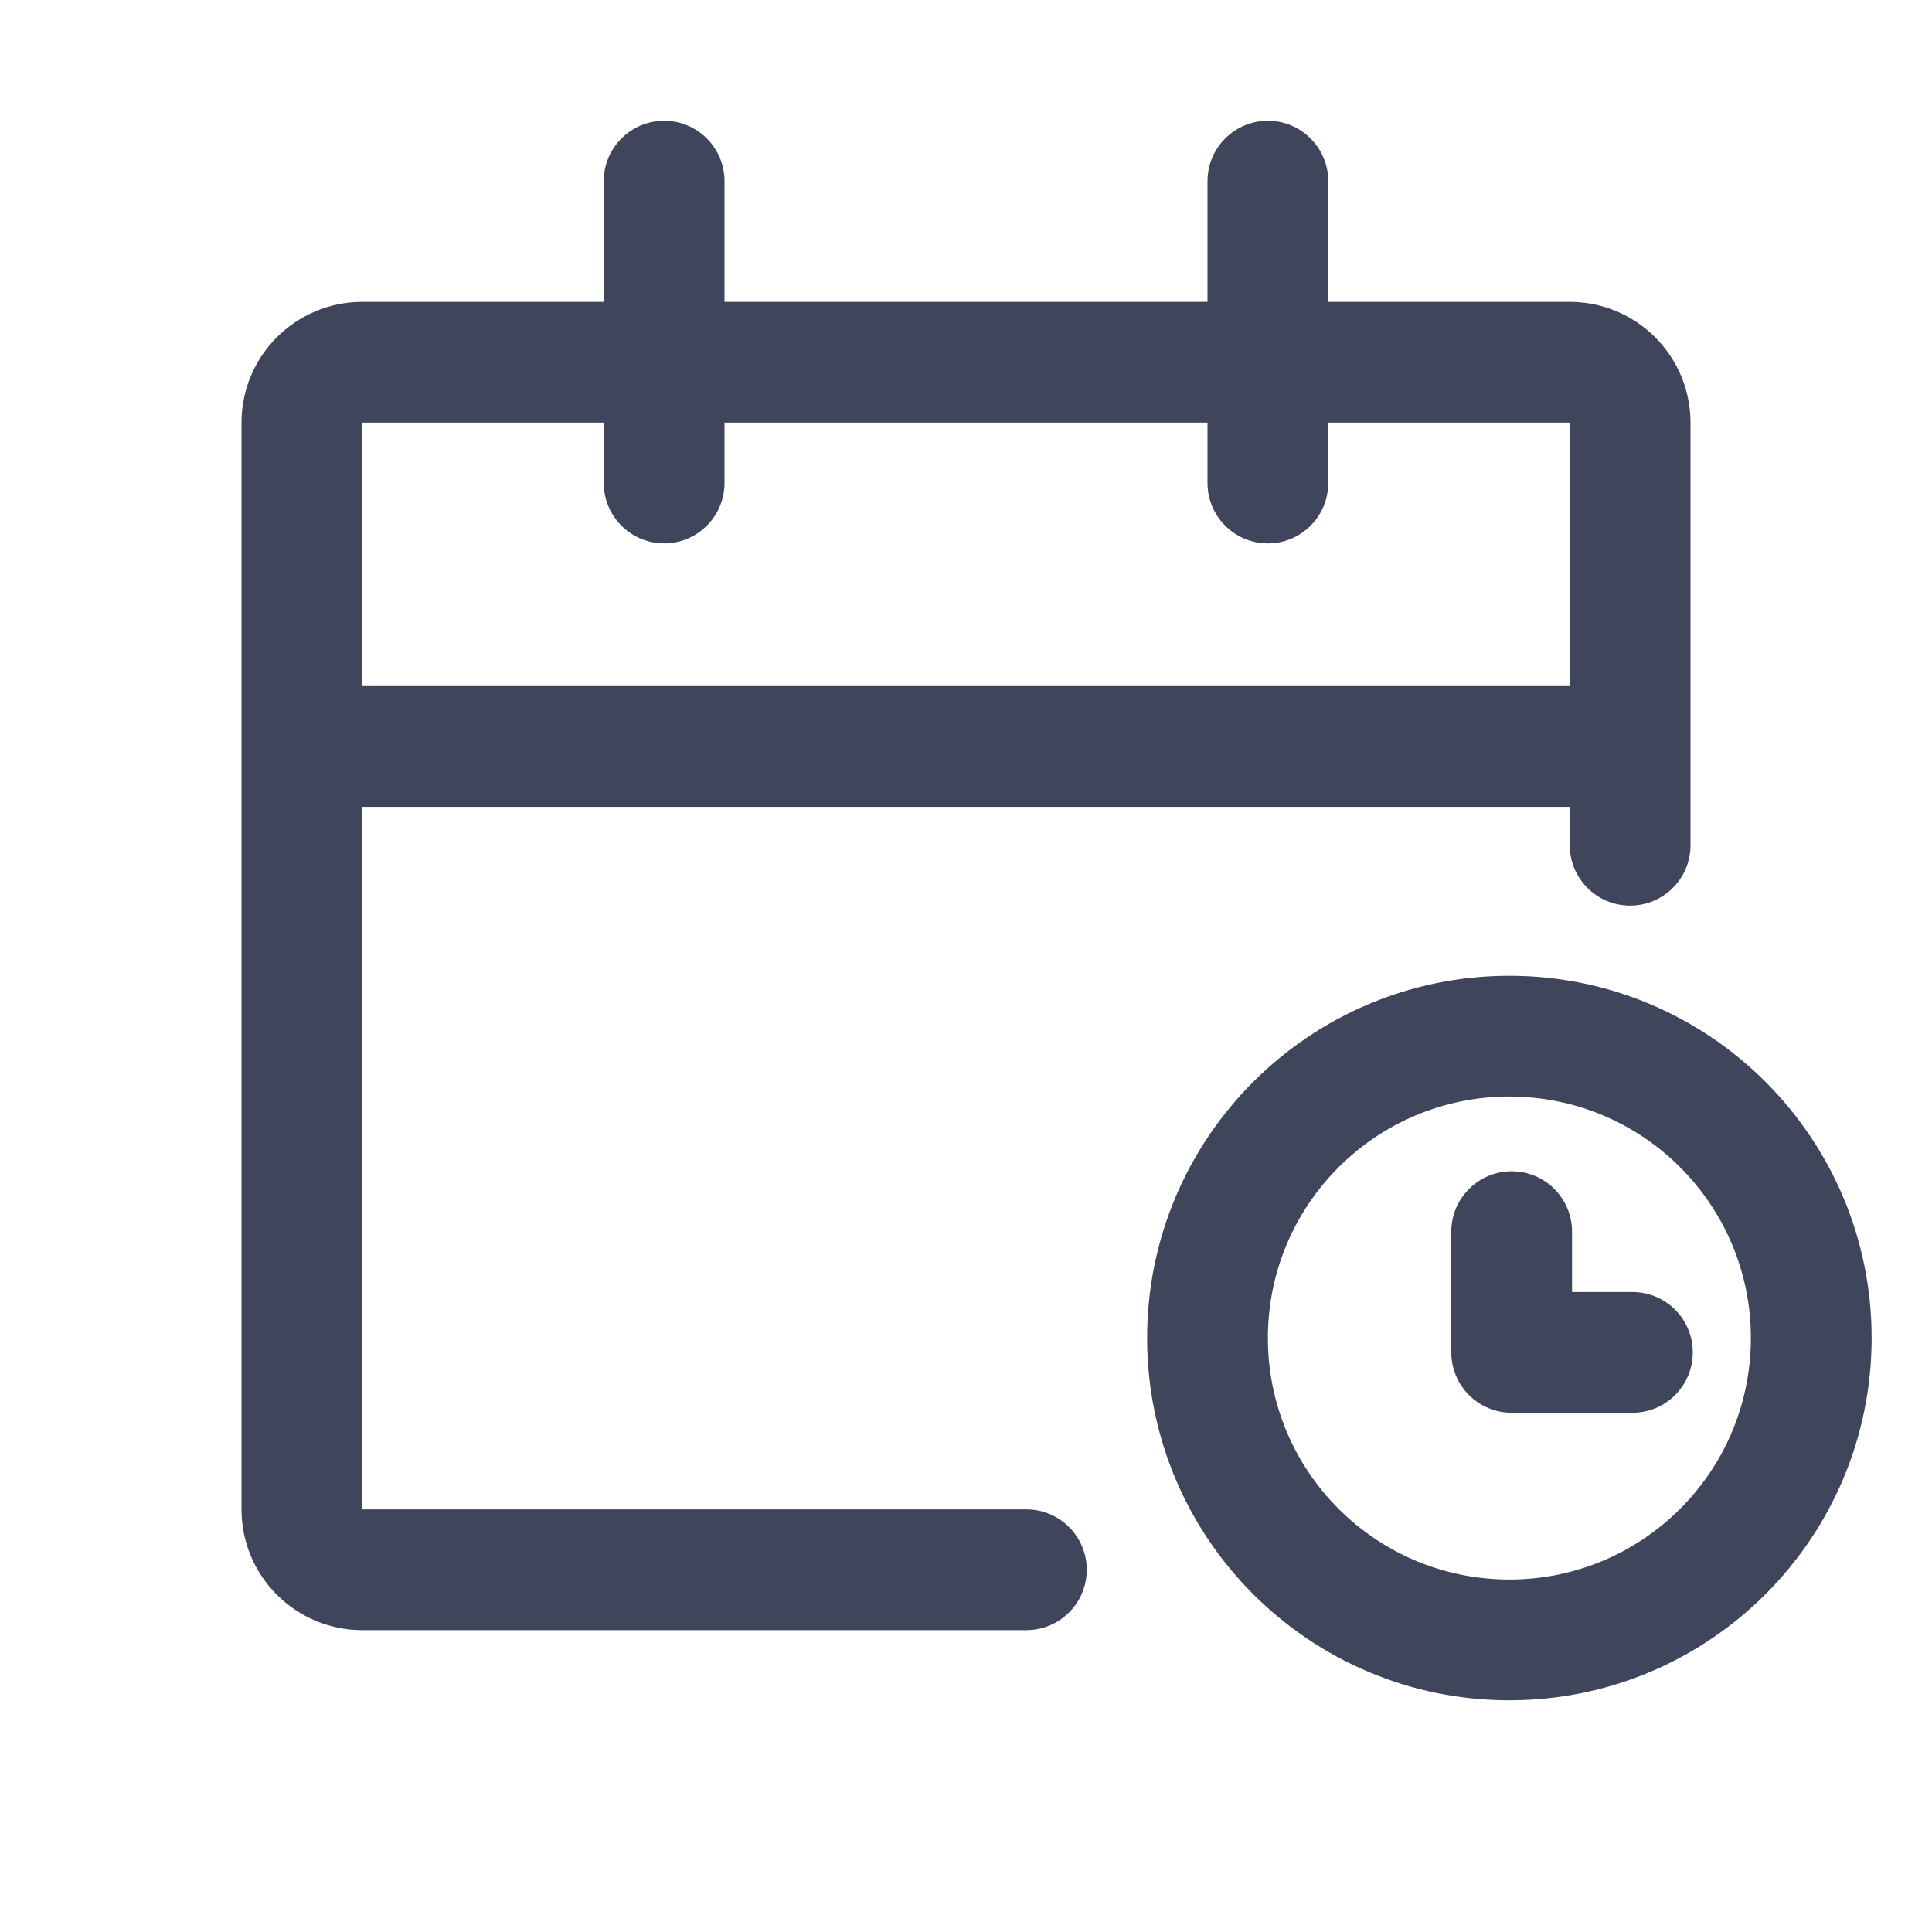 <svg width="16" height="16" viewBox="0 0 16 16" fill="none" xmlns="http://www.w3.org/2000/svg">
<path fill-rule="evenodd" clip-rule="evenodd" d="M6 1.5C6 1.224 5.776 1 5.5 1C5.224 1 5 1.224 5 1.5V2.5H3C2.448 2.5 2 2.948 2 3.5V12.5C2 13.052 2.448 13.5 3 13.5H8.5C8.776 13.5 9 13.276 9 13C9 12.724 8.776 12.5 8.5 12.5H3V6.682H13V7C13 7.276 13.224 7.5 13.5 7.5C13.776 7.5 14 7.276 14 7V3.5C14 2.948 13.552 2.5 13 2.5H11V1.5C11 1.224 10.776 1 10.5 1C10.224 1 10 1.224 10 1.5V2.5H6V1.5ZM3 3.5H5V4C5 4.276 5.224 4.5 5.5 4.5C5.776 4.5 6 4.276 6 4V3.5H10V4C10 4.276 10.224 4.5 10.5 4.5C10.776 4.5 11 4.276 11 4V3.5H13V5.682H3V3.5ZM12.5 9.081C11.395 9.081 10.5 9.977 10.5 11.081C10.5 12.186 11.395 13.081 12.5 13.081C13.605 13.081 14.5 12.186 14.5 11.081C14.5 9.977 13.605 9.081 12.5 9.081ZM9.5 11.081C9.5 9.424 10.843 8.081 12.5 8.081C14.157 8.081 15.5 9.424 15.5 11.081C15.5 12.738 14.157 14.081 12.5 14.081C10.843 14.081 9.5 12.738 9.5 11.081ZM12.519 9.7C12.795 9.7 13.019 9.924 13.019 10.2V10.7H13.519C13.795 10.7 14.019 10.924 14.019 11.2C14.019 11.476 13.795 11.7 13.519 11.7H12.519C12.243 11.7 12.019 11.476 12.019 11.2V10.2C12.019 9.924 12.243 9.7 12.519 9.7Z" fill="#3F465C"/>
</svg>
